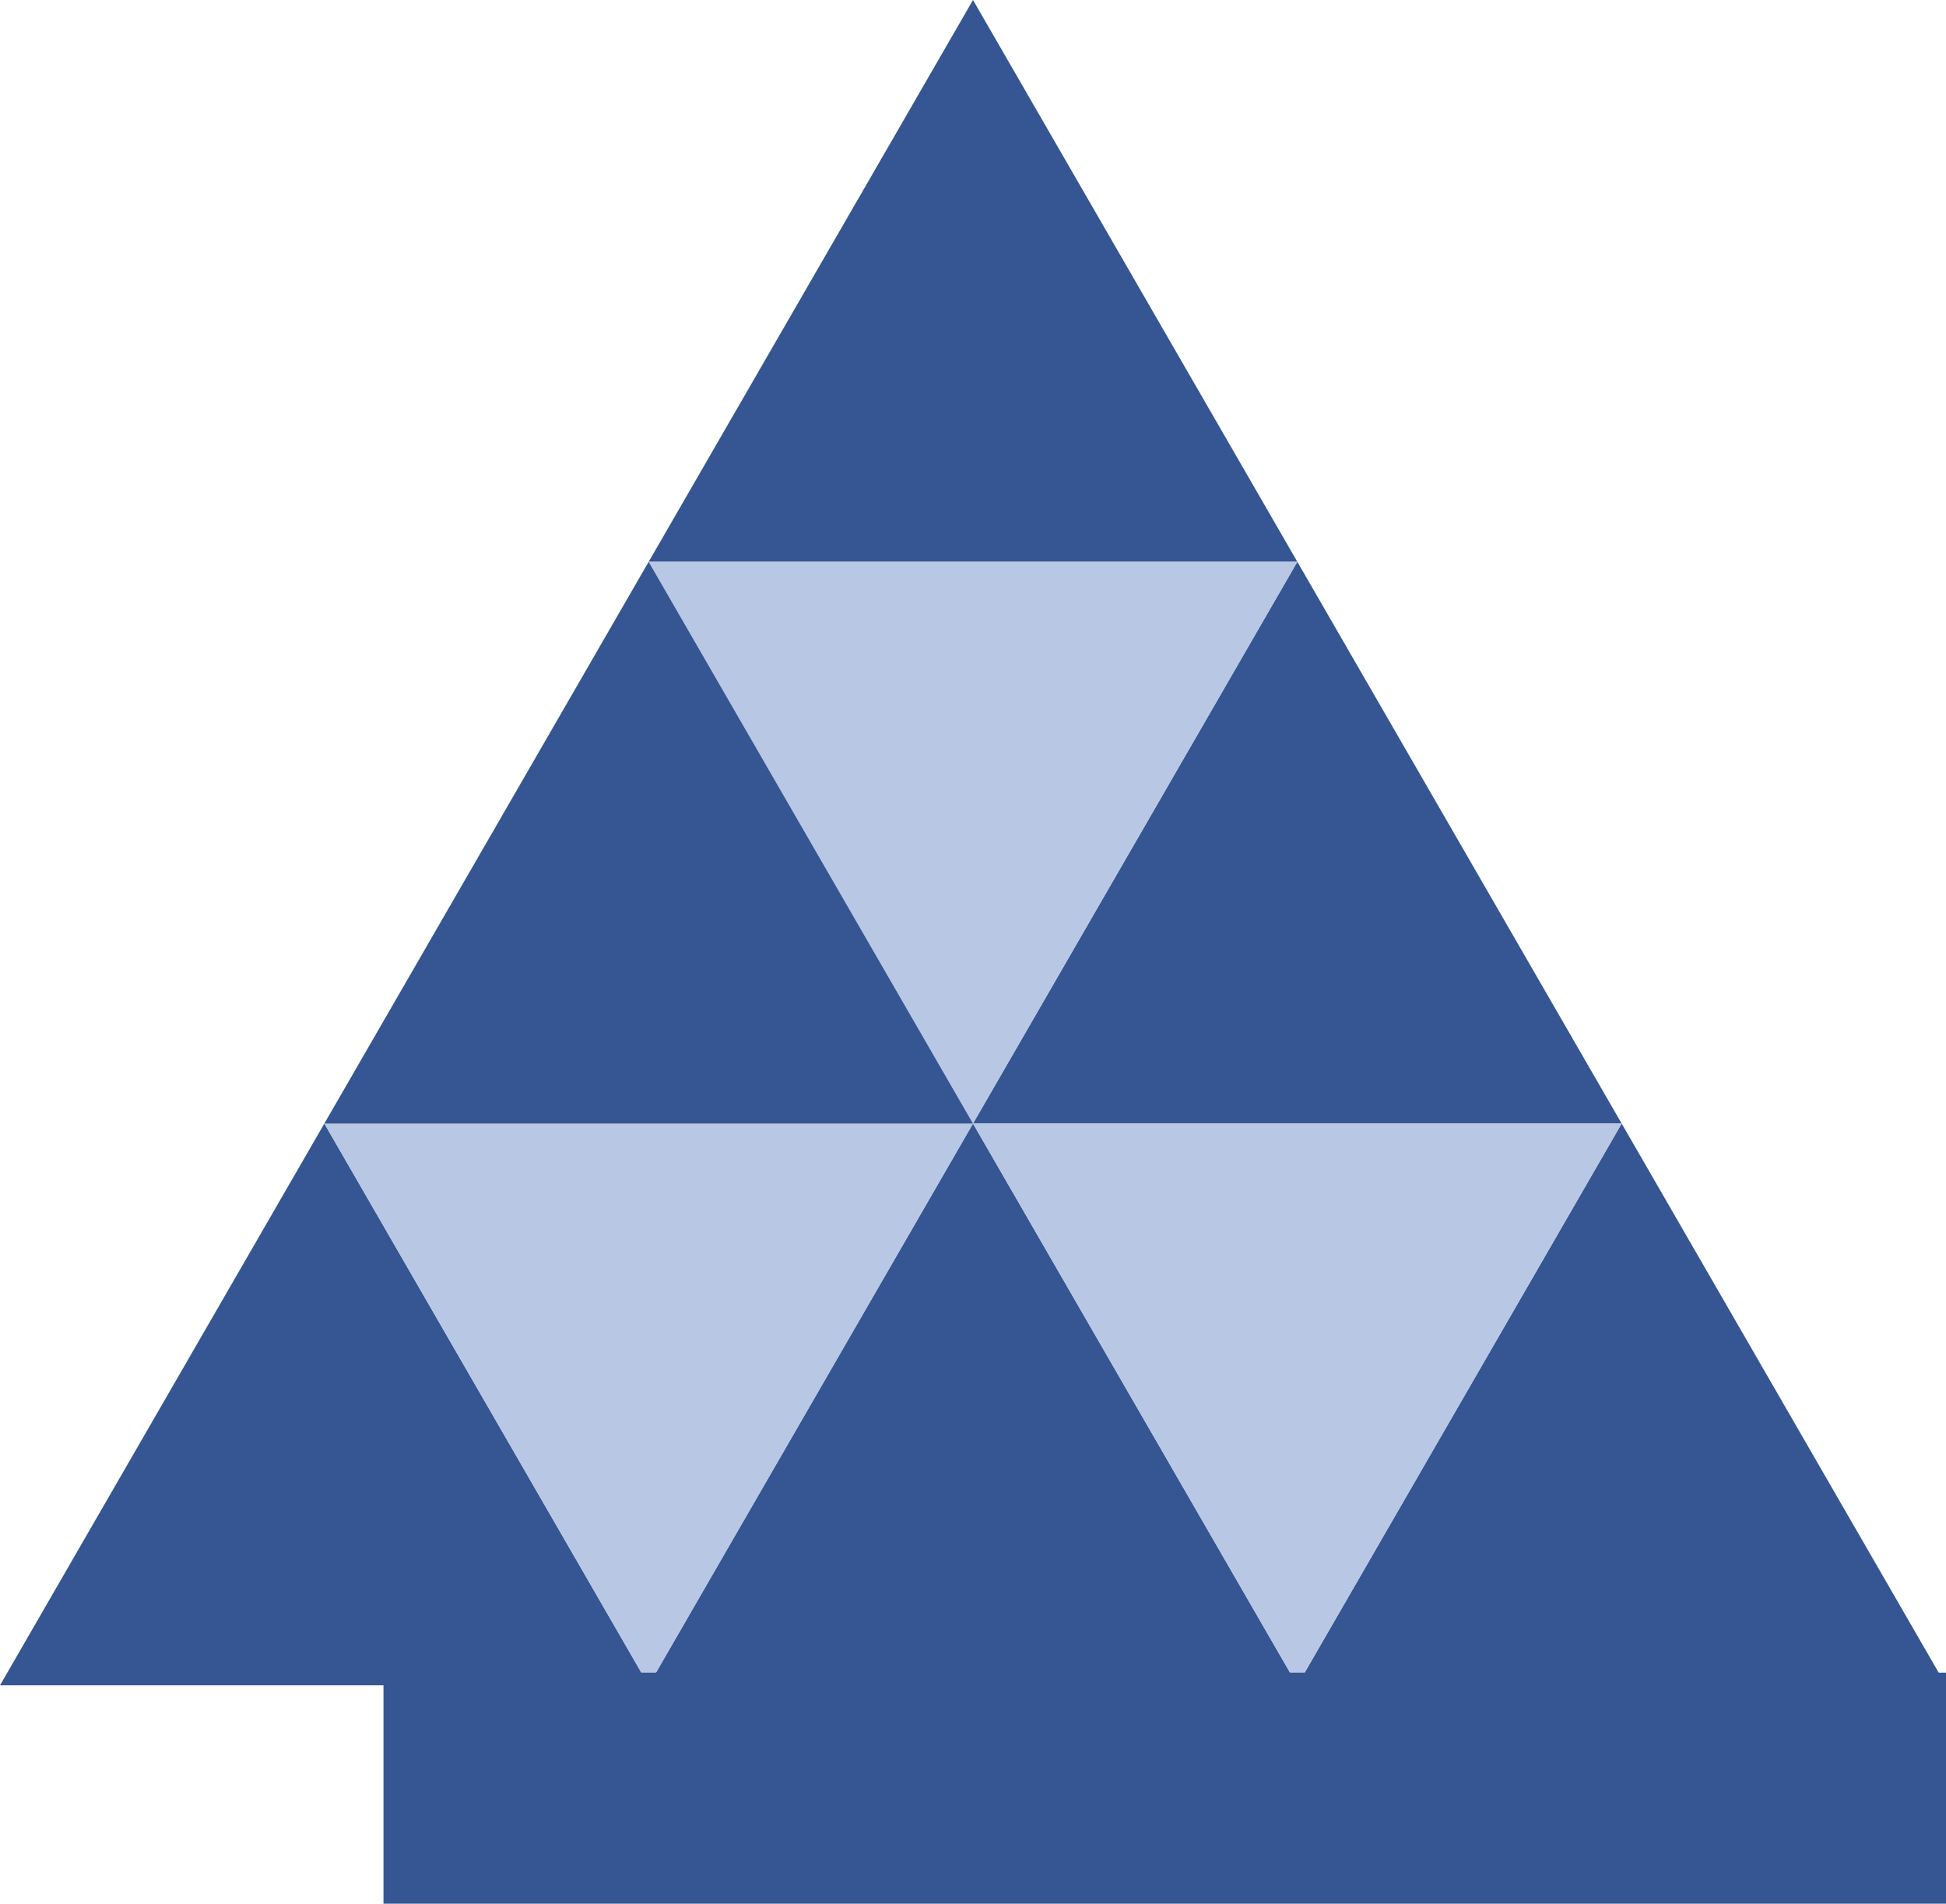 <?xml version="1.0" encoding="UTF-8" standalone="no"?>
<!-- Created with Inkscape (http://www.inkscape.org/) -->

<svg
   xmlns:dc="http://purl.org/dc/elements/1.1/"
   xmlns:cc="http://creativecommons.org/ns#"
   xmlns:rdf="http://www.w3.org/1999/02/22-rdf-syntax-ns#"
   xmlns:svg="http://www.w3.org/2000/svg"
   xmlns="http://www.w3.org/2000/svg"
   xmlns:sodipodi="http://sodipodi.sourceforge.net/DTD/sodipodi-0.dtd"
   xmlns:inkscape="http://www.inkscape.org/namespaces/inkscape"
   width="192.235mm"
   height="188.052mm"
   viewBox="0 0 681.147 666.326"
   id="svg2"
   version="1.1"
   inkscape:version="0.91 r13725"
   sodipodi:docname="consumer_label.svg">
  <defs
     id="defs4" />
  <sodipodi:namedview
     id="base"
     pagecolor="#ffffff"
     bordercolor="#666666"
     borderopacity="1.0"
     inkscape:pageopacity="0.0"
     inkscape:pageshadow="2"
     inkscape:zoom="0.98994949"
     inkscape:cx="353.17929"
     inkscape:cy="249.74828"
     inkscape:document-units="px"
     inkscape:current-layer="layer1"
     showgrid="false"
     inkscape:window-width="2560"
     inkscape:window-height="1416"
     inkscape:window-x="1920"
     inkscape:window-y="0"
     inkscape:window-maximized="1"
     fit-margin-top="0"
     fit-margin-left="0"
     fit-margin-right="0"
     fit-margin-bottom="0" />
  <g
     inkscape:label="Layer 1"
     inkscape:groupmode="layer"
     id="layer1"
     transform="translate(-142.044,218.487)">
    <path
       sodipodi:type="star"
       style="opacity:1;fill:#355692;fill-opacity:1;stroke:none;stroke-width:1;stroke-miterlimit:4;stroke-dasharray:none;stroke-opacity:1"
       id="path4136"
       sodipodi:sides="3"
       sodipodi:cx="255.56859"
       sodipodi:cy="305.85947"
       sodipodi:r1="131.08652"
       sodipodi:r2="65.543259"
       sodipodi:arg1="0.52359878"
       sodipodi:arg2="1.5707963"
       inkscape:flatsided="true"
       inkscape:rounded="0"
       inkscape:randomized="0"
       d="m 369.093,371.403 -227.049,-1e-5 113.524,-196.63 z"
       inkscape:transform-center-y="-32.771628" />
    <path
       sodipodi:type="star"
       style="opacity:1;fill:#355692;fill-opacity:1;stroke:none;stroke-width:1;stroke-miterlimit:4;stroke-dasharray:none;stroke-opacity:1"
       id="path4136-3"
       sodipodi:sides="3"
       sodipodi:cx="482.61758"
       sodipodi:cy="305.85947"
       sodipodi:r1="131.08652"
       sodipodi:r2="65.543259"
       sodipodi:arg1="0.52359878"
       sodipodi:arg2="1.5707963"
       inkscape:flatsided="true"
       inkscape:rounded="0"
       inkscape:randomized="0"
       d="m 596.142,371.403 -227.049,-1e-5 113.524,-196.63 z"
       inkscape:transform-center-y="-32.771628" />
    <path
       sodipodi:type="star"
       style="opacity:1;fill:#355692;fill-opacity:1;stroke:none;stroke-width:1;stroke-miterlimit:4;stroke-dasharray:none;stroke-opacity:1"
       id="path4136-3-6"
       sodipodi:sides="3"
       sodipodi:cx="709.66681"
       sodipodi:cy="305.86014"
       sodipodi:r1="131.08681"
       sodipodi:r2="65.543404"
       sodipodi:arg1="0.52359878"
       sodipodi:arg2="1.5707963"
       inkscape:flatsided="true"
       inkscape:rounded="0"
       inkscape:randomized="0"
       d="m 823.191,371.404 -227.049,0 113.525,-196.63 z"
       inkscape:transform-center-y="-32.771628"
       transform="scale(1,1)" />
    <path
       sodipodi:type="star"
       style="opacity:1;fill:#355692;fill-opacity:1;stroke:none;stroke-width:1;stroke-miterlimit:4;stroke-dasharray:none;stroke-opacity:1"
       id="path4136-3-7"
       sodipodi:sides="3"
       sodipodi:cx="596.14209"
       sodipodi:cy="109.22947"
       sodipodi:r1="131.08652"
       sodipodi:r2="65.543259"
       sodipodi:arg1="0.52359878"
       sodipodi:arg2="1.5707963"
       inkscape:flatsided="true"
       inkscape:rounded="0"
       inkscape:randomized="0"
       d="m 709.666,174.773 -227.048,0 113.524,-196.63 z"
       inkscape:transform-center-y="-32.771628" />
    <path
       sodipodi:type="star"
       style="opacity:1;fill:#355692;fill-opacity:1;stroke:none;stroke-width:1;stroke-miterlimit:4;stroke-dasharray:none;stroke-opacity:1"
       id="path4136-3-7-5"
       sodipodi:sides="3"
       sodipodi:cx="482.61758"
       sodipodi:cy="-87.400528"
       sodipodi:r1="131.08652"
       sodipodi:r2="65.543259"
       sodipodi:arg1="0.52359878"
       sodipodi:arg2="1.5707963"
       inkscape:flatsided="true"
       inkscape:rounded="0"
       inkscape:randomized="0"
       d="m 596.142,-21.857 -227.049,-1e-6 113.524,-196.63 z"
       inkscape:transform-center-y="-32.771628" />
    <path
       sodipodi:type="star"
       style="opacity:1;fill:#b7c7e4;fill-opacity:1;stroke:none;stroke-width:1;stroke-miterlimit:4;stroke-dasharray:none;stroke-opacity:1"
       id="path4136-35"
       sodipodi:sides="3"
       sodipodi:cx="255.56859"
       sodipodi:cy="305.85947"
       sodipodi:r1="131.08652"
       sodipodi:r2="65.543259"
       sodipodi:arg1="0.52359878"
       sodipodi:arg2="1.5707963"
       inkscape:flatsided="true"
       inkscape:rounded="0"
       inkscape:randomized="0"
       d="m 369.093,371.403 -227.049,-1e-5 113.524,-196.63 z"
       inkscape:transform-center-y="32.771628"
       transform="matrix(0.5,0.866,-0.866,0.5,506.191,-133.942)" />
    <path
       sodipodi:type="star"
       style="opacity:1;fill:#b7c7e4;fill-opacity:1;stroke:none;stroke-width:1;stroke-miterlimit:4;stroke-dasharray:none;stroke-opacity:1"
       id="path4136-35-6"
       sodipodi:sides="3"
       sodipodi:cx="255.56859"
       sodipodi:cy="305.85947"
       sodipodi:r1="131.08652"
       sodipodi:r2="65.543259"
       sodipodi:arg1="0.52359878"
       sodipodi:arg2="1.5707963"
       inkscape:flatsided="true"
       inkscape:rounded="0"
       inkscape:randomized="0"
       d="m 369.093,371.403 -227.049,-1e-5 113.524,-196.63 z"
       inkscape:transform-center-y="32.771628"
       transform="matrix(0.5,0.866,-0.866,0.5,733.24,-133.942)" />
    <path
       sodipodi:type="star"
       style="opacity:1;fill:#b7c7e4;fill-opacity:1;stroke:none;stroke-width:1;stroke-miterlimit:4;stroke-dasharray:none;stroke-opacity:1"
       id="path4136-35-2"
       sodipodi:sides="3"
       sodipodi:cx="255.56859"
       sodipodi:cy="305.85947"
       sodipodi:r1="131.08652"
       sodipodi:r2="65.543259"
       sodipodi:arg1="0.52359878"
       sodipodi:arg2="1.5707963"
       inkscape:flatsided="true"
       inkscape:rounded="0"
       inkscape:randomized="0"
       d="m 369.093,371.403 -227.049,-1e-5 113.524,-196.63 z"
       inkscape:transform-center-y="32.771628"
       transform="matrix(0.5,0.866,-0.866,0.5,619.716,-330.573)" />
    <path
       sodipodi:type="star"
       style="opacity:1;fill:#355692;fill-opacity:1;stroke:none;stroke-width:1;stroke-miterlimit:4;stroke-dasharray:none;stroke-opacity:1"
       id="path4136-9"
       sodipodi:sides="3"
       sodipodi:cx="369.09332"
       sodipodi:cy="109.22951"
       sodipodi:r1="131.0868"
       sodipodi:r2="65.543401"
       sodipodi:arg1="0.52359878"
       sodipodi:arg2="1.5707963"
       inkscape:flatsided="true"
       inkscape:rounded="0"
       inkscape:randomized="0"
       d="m 482.618,174.773 -227.049,0 113.525,-196.63 z"
       inkscape:transform-center-y="-32.771628"
       transform="scale(1,1)" />
    <flowRoot
       xml:space="preserve"
       id="flowRoot4948"
       style="font-style:normal;font-weight:normal;font-size:40px;line-height:125%;font-family:Sans;letter-spacing:0px;word-spacing:0px;fill:#355692;fill-opacity:1;stroke:none;stroke-width:1px;stroke-linecap:butt;stroke-linejoin:miter;stroke-opacity:1"
       transform="translate(276.27,-227.975)"><flowRegion
         id="flowRegion4950"><rect
           id="rect4952"
           width="686.904"
           height="129.3"
           x="0"
           y="594.941"
           style="fill:#355692;fill-opacity:1" /></flowRegion><flowPara
         id="flowPara4954"
         style="font-size:80px;fill:#355692;fill-opacity:1">Consumer</flowPara></flowRoot>  </g>
</svg>
